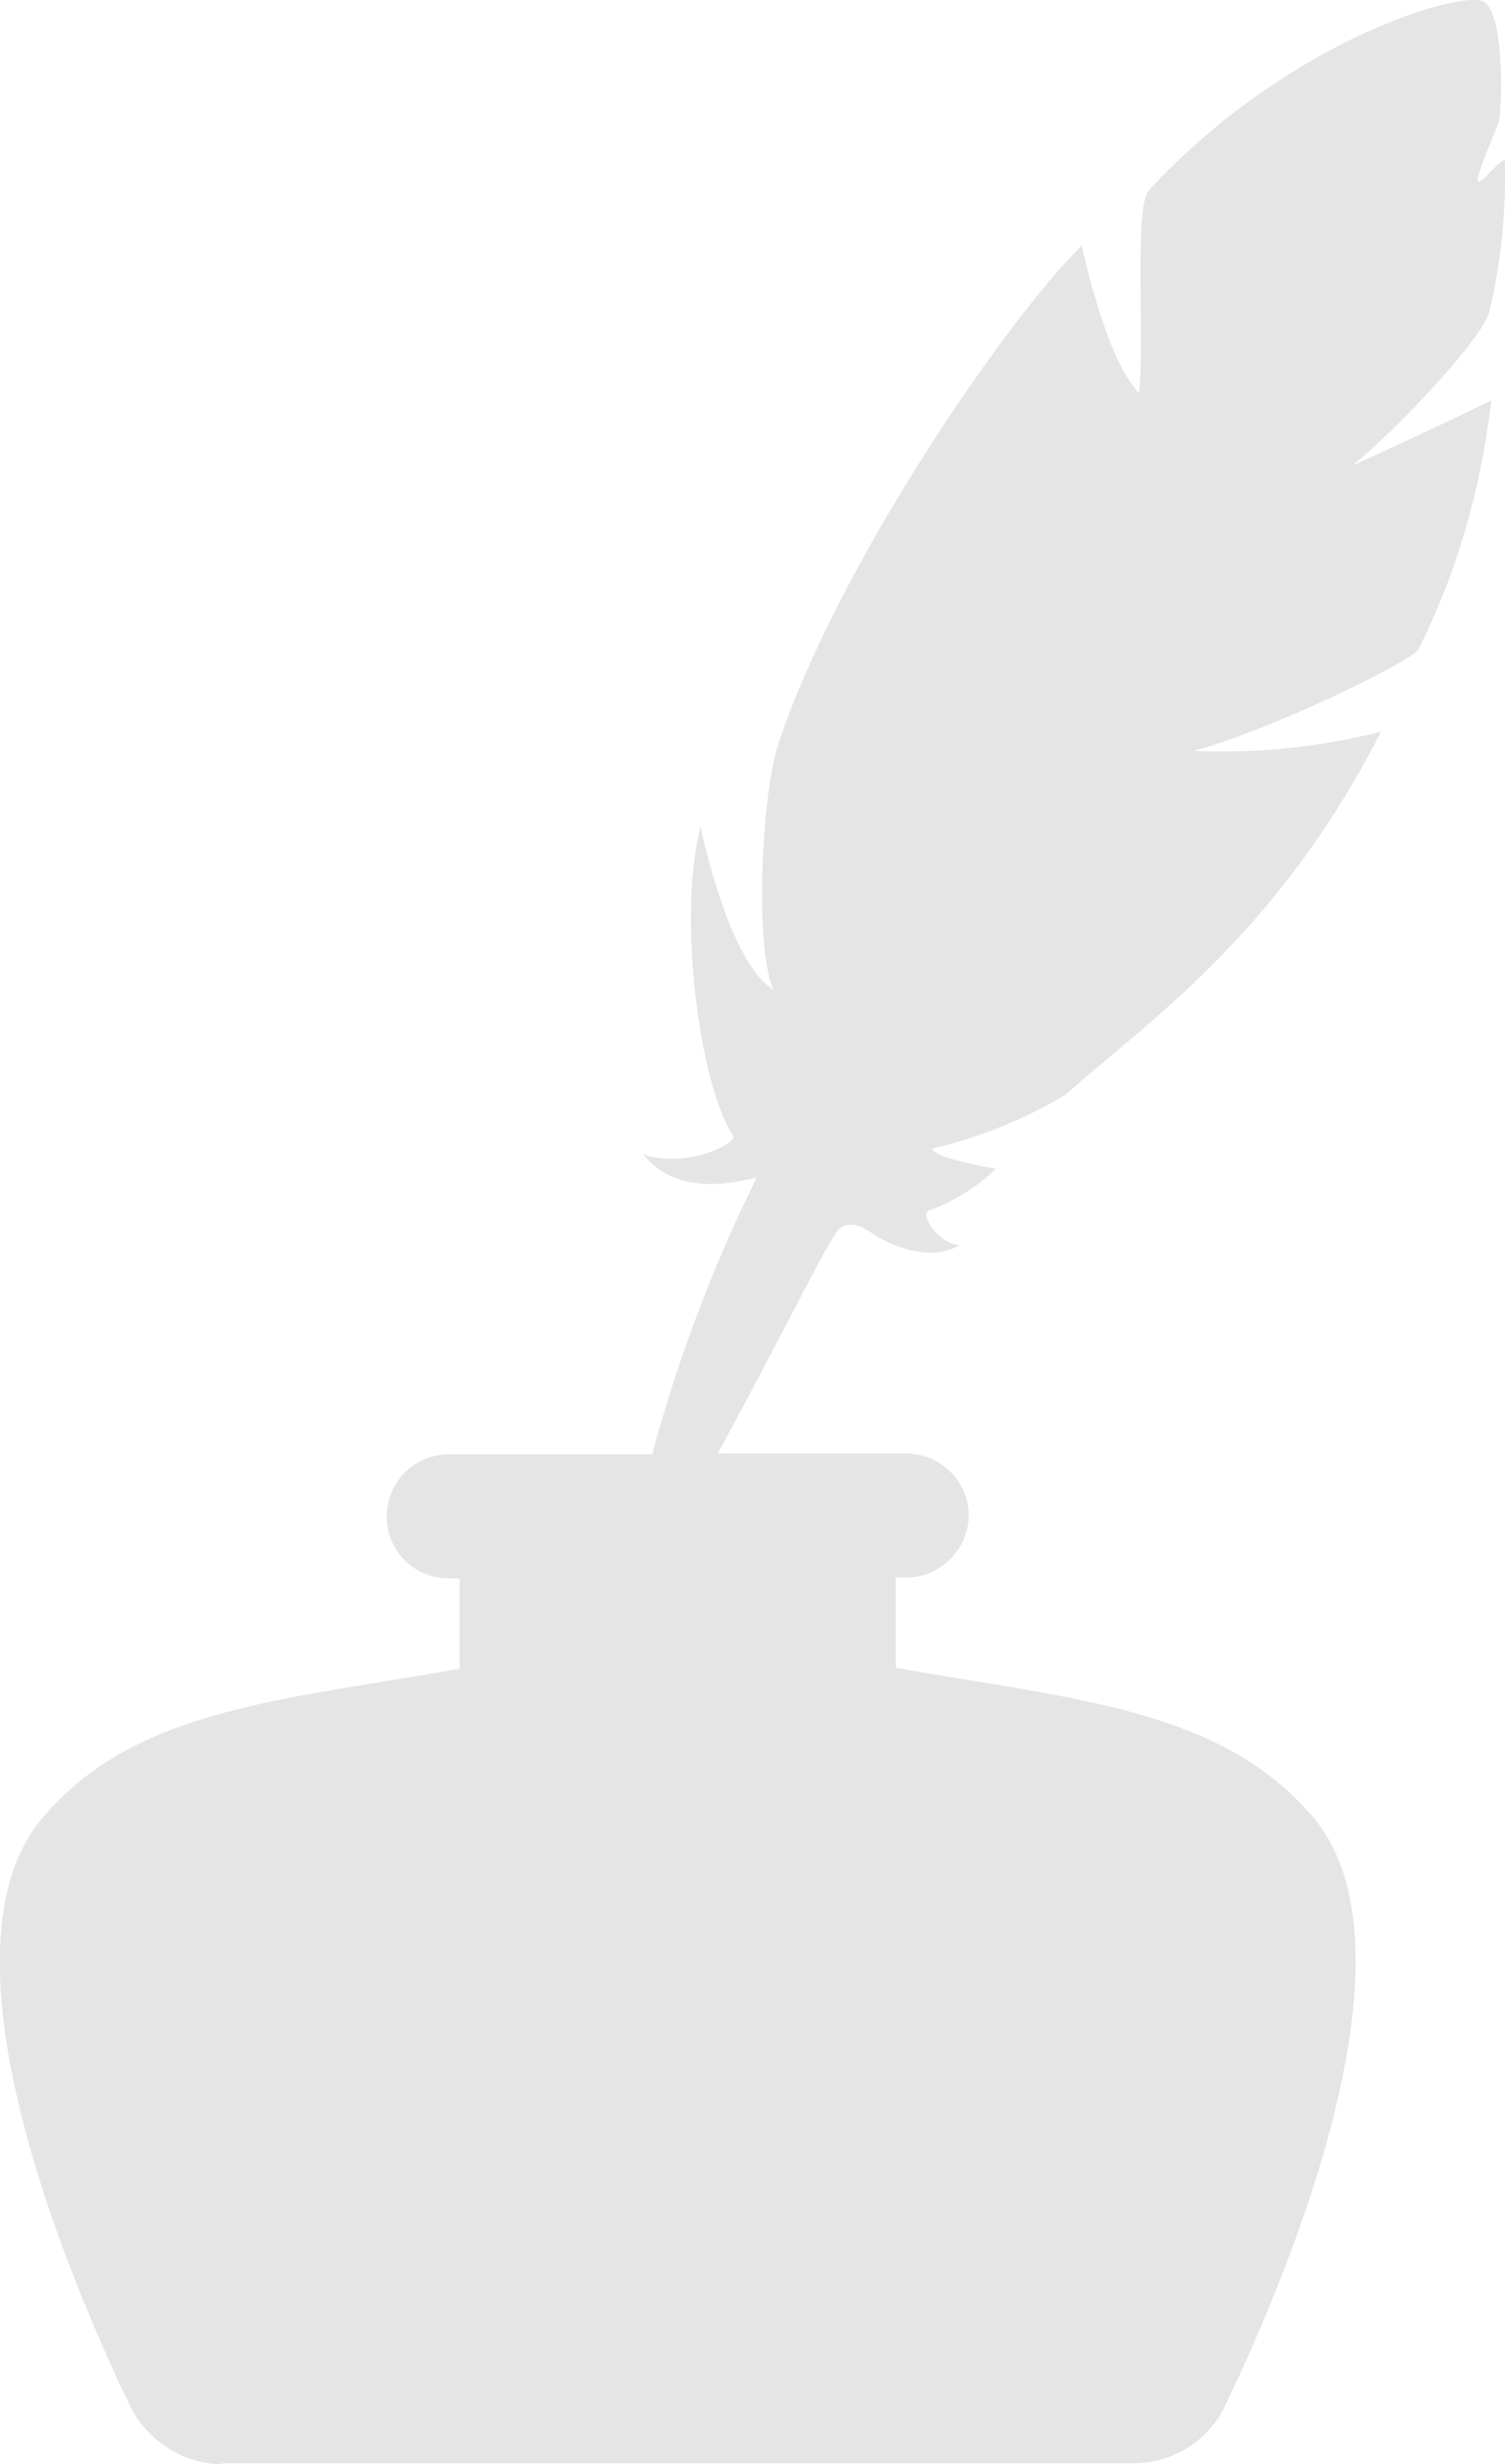 <?xml version="1.0" encoding="UTF-8"?>
<svg id="Layer_1" data-name="Layer 1" xmlns="http://www.w3.org/2000/svg" version="1.1" viewBox="0 0 165 270.1">
  <defs>
    <style>
      .cls-1 {
        fill: #e5e5e5;
        stroke-width: 0px;
      }
    </style>
  </defs>
  <path class="cls-1" d="M24.3,270h99.9c4.4,0,8.4-2.5,10.2-6.5,7-14.6,21.8-50,9.5-64.4-10.1-11.8-25.9-12.8-45.7-16.3v-9.9h1.2c3.7,0,6.8-3.1,6.8-6.8s-3-6.7-6.8-6.8h-20.7c5.8-10.6,11.4-21.9,12.8-23.9.8-1.6,2.4-1.4,4-.3.4.3,5.5,3.7,9.7,1.4-2.5-.3-4.3-3.4-3.4-3.8,2.8-1,5.3-2.6,7.4-4.6,0,0-6.8-1.1-7-2.2,5.1-1.2,10.1-3.2,14.6-5.9,9.1-8.1,23.3-17.6,34.6-39.8-6.7,1.7-13.6,2.4-20.5,2.1,8.2-2.2,23.7-9.7,24.6-11.1,4.3-8.6,6.9-17.8,8-27.3,0,0-11.2,5.4-15.2,7.1,5.6-4.6,14.5-14.3,15-16.9,1.3-5.4,1.8-10.9,1.7-16.4,0-.9-2.9,2.9-3,2.1s2.3-6.1,2.4-6.8c.4-4,.2-11.7-1.7-12.8-2.2-1.4-21.4,4.1-36.7,20.6-1.7,1.8-.5,16.1-1.1,22.3-3.7-3.7-6.3-16.2-6.3-16.2-8.3,8.2-26.7,34.9-33.3,54.7-1.8,5.6-2.6,22.3-.5,26.9-5-3.1-8-17.9-8-17.9-2.5,9.7-.2,28.2,3.6,33.9.5.8-5.3,3.7-9.9,2,4.5,5.7,12.8,2.1,12.4,2.7-4.8,9.7-8.6,19.8-11.4,30.2h-22.3c-3.7,0-6.8,3-6.8,6.8s3,6.8,6.8,6.8h1.2v9.9c-19.7,3.5-35.6,4.4-45.7,16.3-12.3,14.4,2.5,49.8,9.5,64.4,1.9,3.9,5.9,6.5,10.2,6.5h-.1Z"/>
</svg>